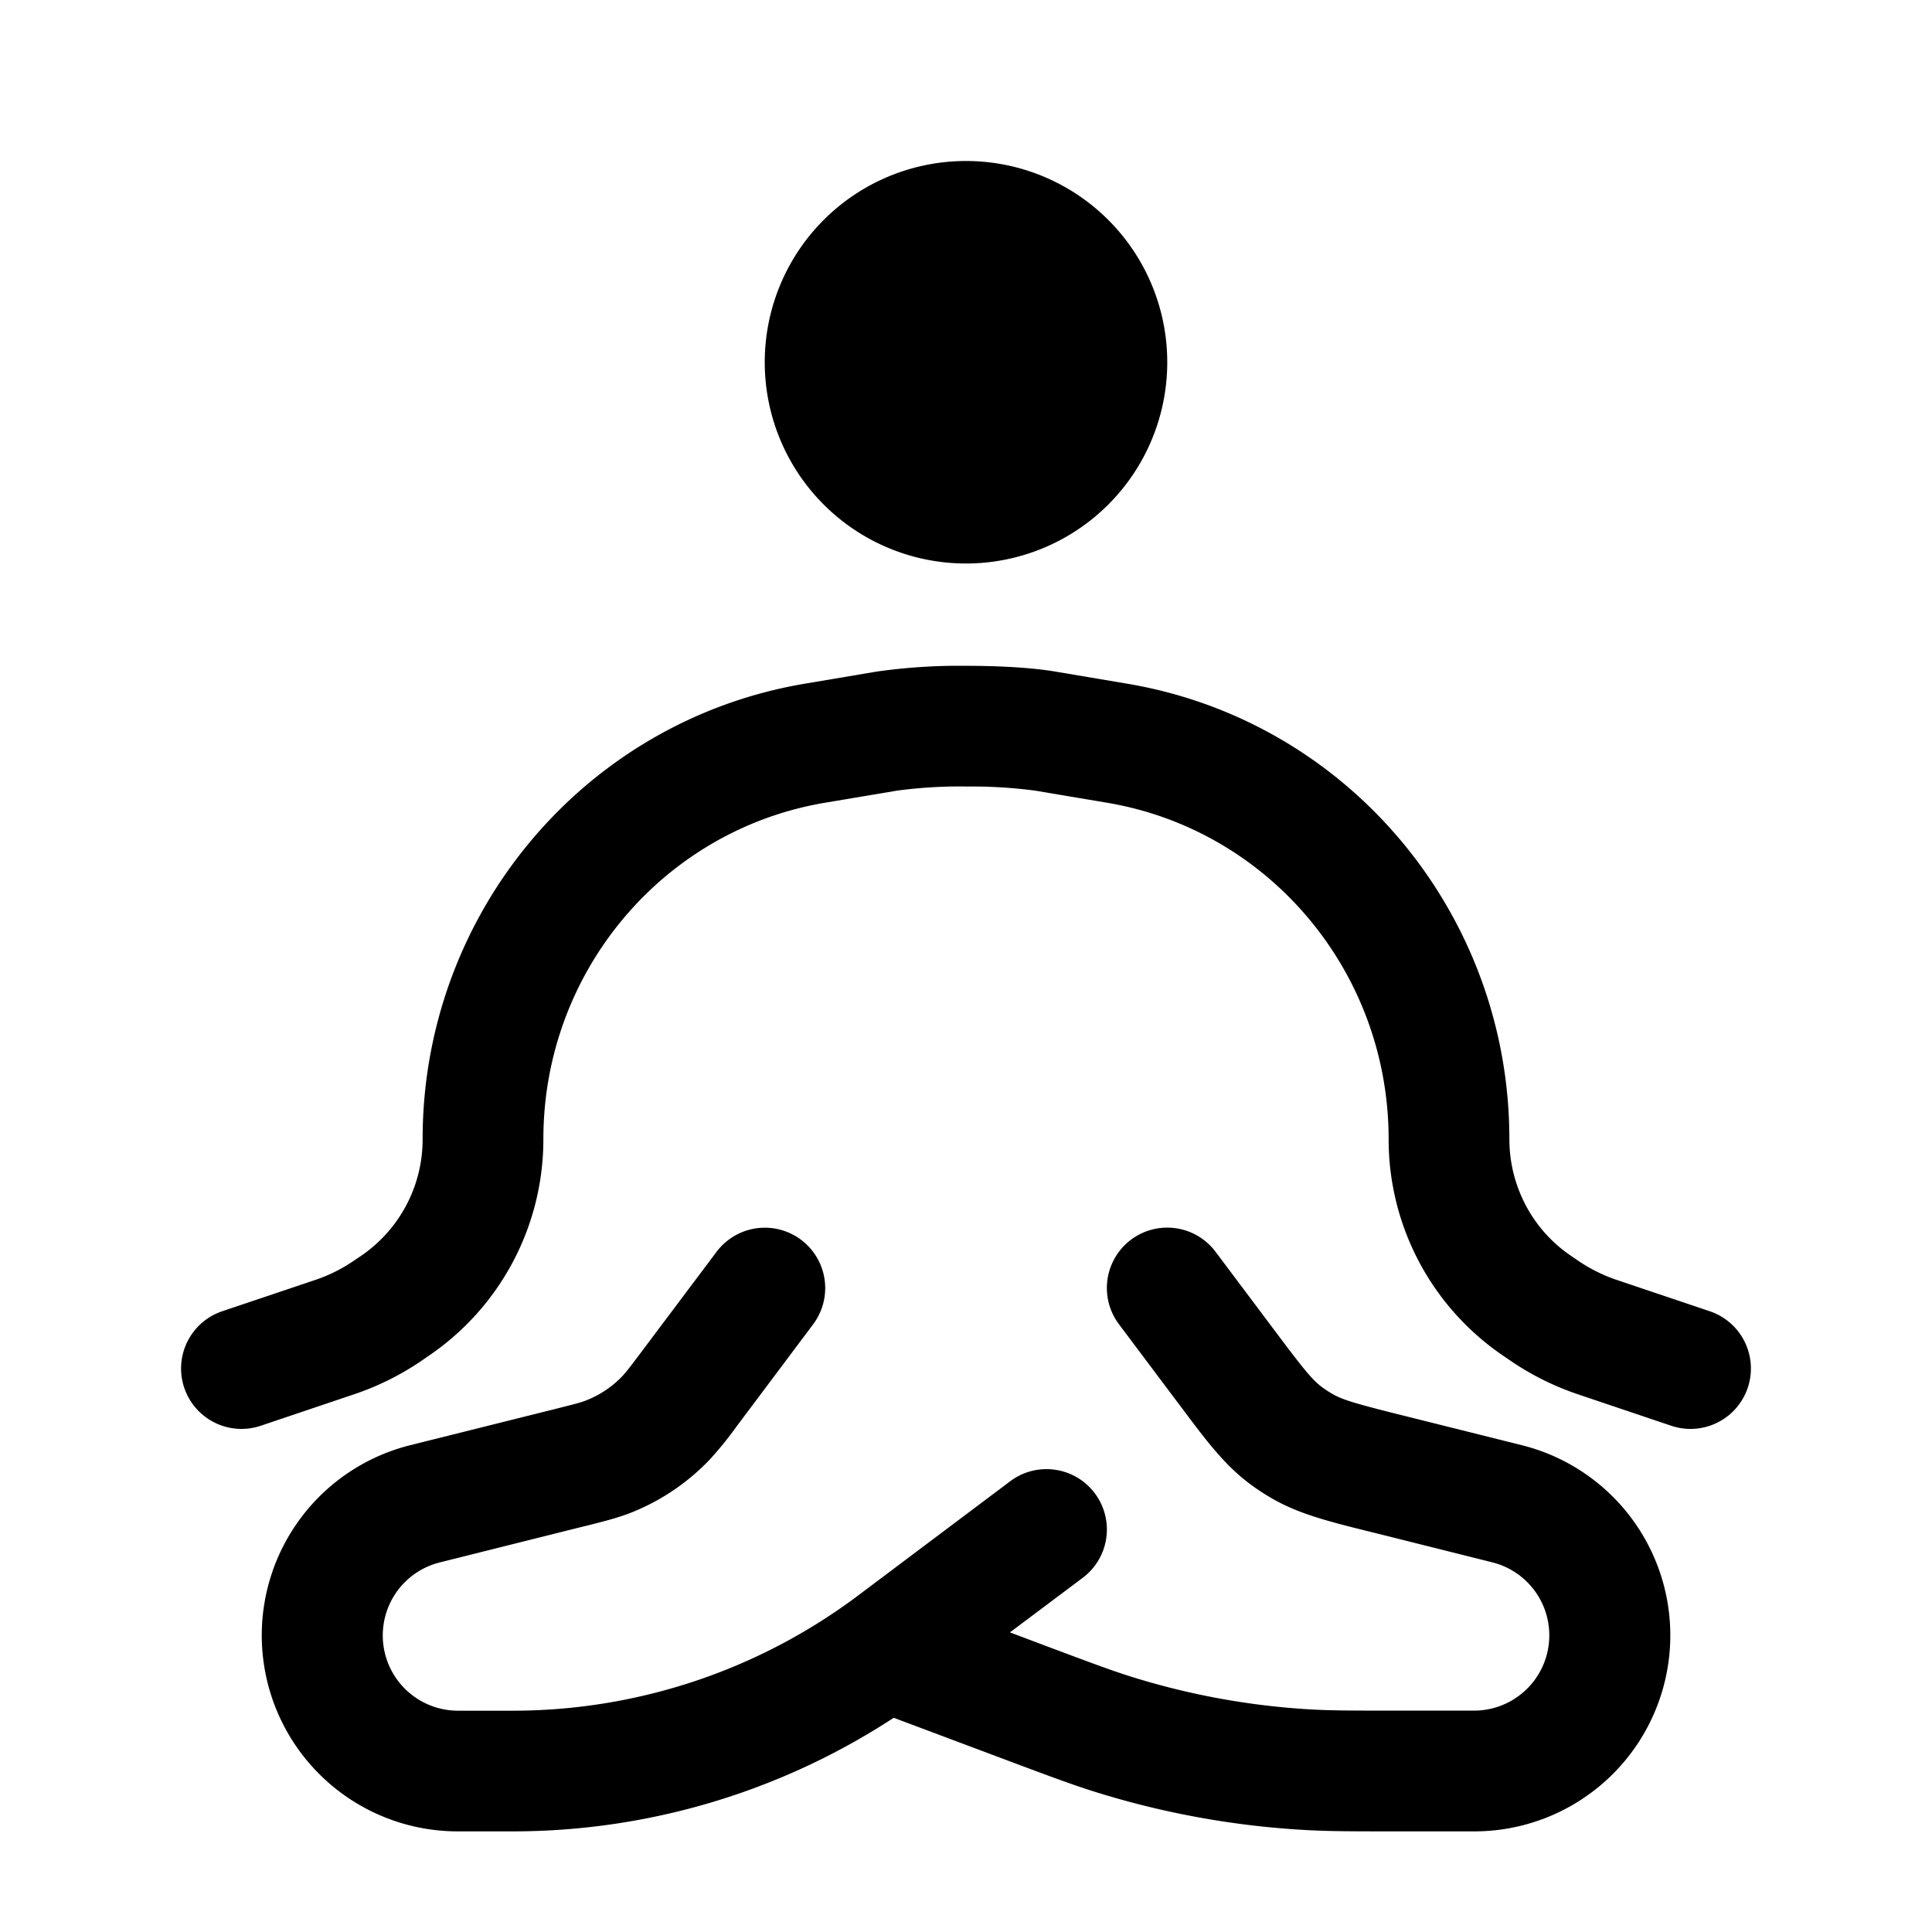 <svg viewBox="0 0 24 24"><path fill="currentColor" d="M14.5 4.5a2.5 2.5 0 1 1-5 0a2.5 2.5 0 0 1 5 0"/><path fill="currentColor" fill-rule="evenodd" d="M12 9.77a5.9 5.9 0 0 0-.86.052l-.892.15c-2.013.339-3.498 2.102-3.498 4.178a3.25 3.25 0 0 1-1.43 2.696l-.1.069a3.43 3.43 0 0 1-.823.406l-1.157.39a.75.75 0 0 1-.48-1.422l1.159-.39c.163-.055.319-.132.462-.228l.102-.069a1.75 1.75 0 0 0 .767-1.452c0-2.797 2.003-5.195 4.748-5.657l.89-.15A7.274 7.274 0 0 1 12 8.271c.387 0 .807.02 1.112.072l.89.15c2.746.462 4.748 2.86 4.748 5.657c0 .586.29 1.13.768 1.452l.101.069c.144.096.3.173.463.228l1.158.39a.75.75 0 0 1-.48 1.422l-1.157-.39a3.429 3.429 0 0 1-.822-.406l-.101-.069a3.25 3.25 0 0 1-1.43-2.696c0-2.076-1.485-3.839-3.497-4.178l-.892-.15a5.887 5.887 0 0 0-.86-.051m-3.1 5.78a.75.75 0 1 1 1.2.9l-.924 1.233l-.022.029a4.531 4.531 0 0 1-.34.42a2.75 2.75 0 0 1-1.007.67c-.155.058-.316.098-.52.15l-.035.008l-1.794.449a.935.935 0 0 0 .227 1.841h.684c1.546 0 3.05-.501 4.287-1.429L12.55 18.4a.75.75 0 1 1 .9 1.2l-.904.678l.491.185c.534.2.775.29 1.017.366a9.252 9.252 0 0 0 2.243.407c.253.014.51.014 1.08.014h.939a.935.935 0 0 0 .226-1.841l-1.473-.369l-.082-.02c-.476-.119-.851-.212-1.186-.406a2.73 2.73 0 0 1-.29-.192c-.308-.234-.54-.543-.833-.936l-.051-.067l-.727-.969a.75.75 0 1 1 1.2-.9l.727.969c.368.491.471.618.591.709c.042.031.086.06.132.087c.13.075.287.121.883.27l1.473.368a2.435 2.435 0 0 1-.59 4.797h-.963c-.539 0-.84 0-1.14-.017a10.753 10.753 0 0 1-2.607-.473c-.286-.09-.568-.195-1.072-.384l-1.432-.537a8.645 8.645 0 0 1-4.733 1.411h-.684a2.435 2.435 0 0 1-.59-4.797l1.793-.448c.255-.064.324-.082.384-.105c.173-.066.33-.17.458-.304c.044-.047.088-.102.246-.313z" clip-rule="evenodd"/></svg>